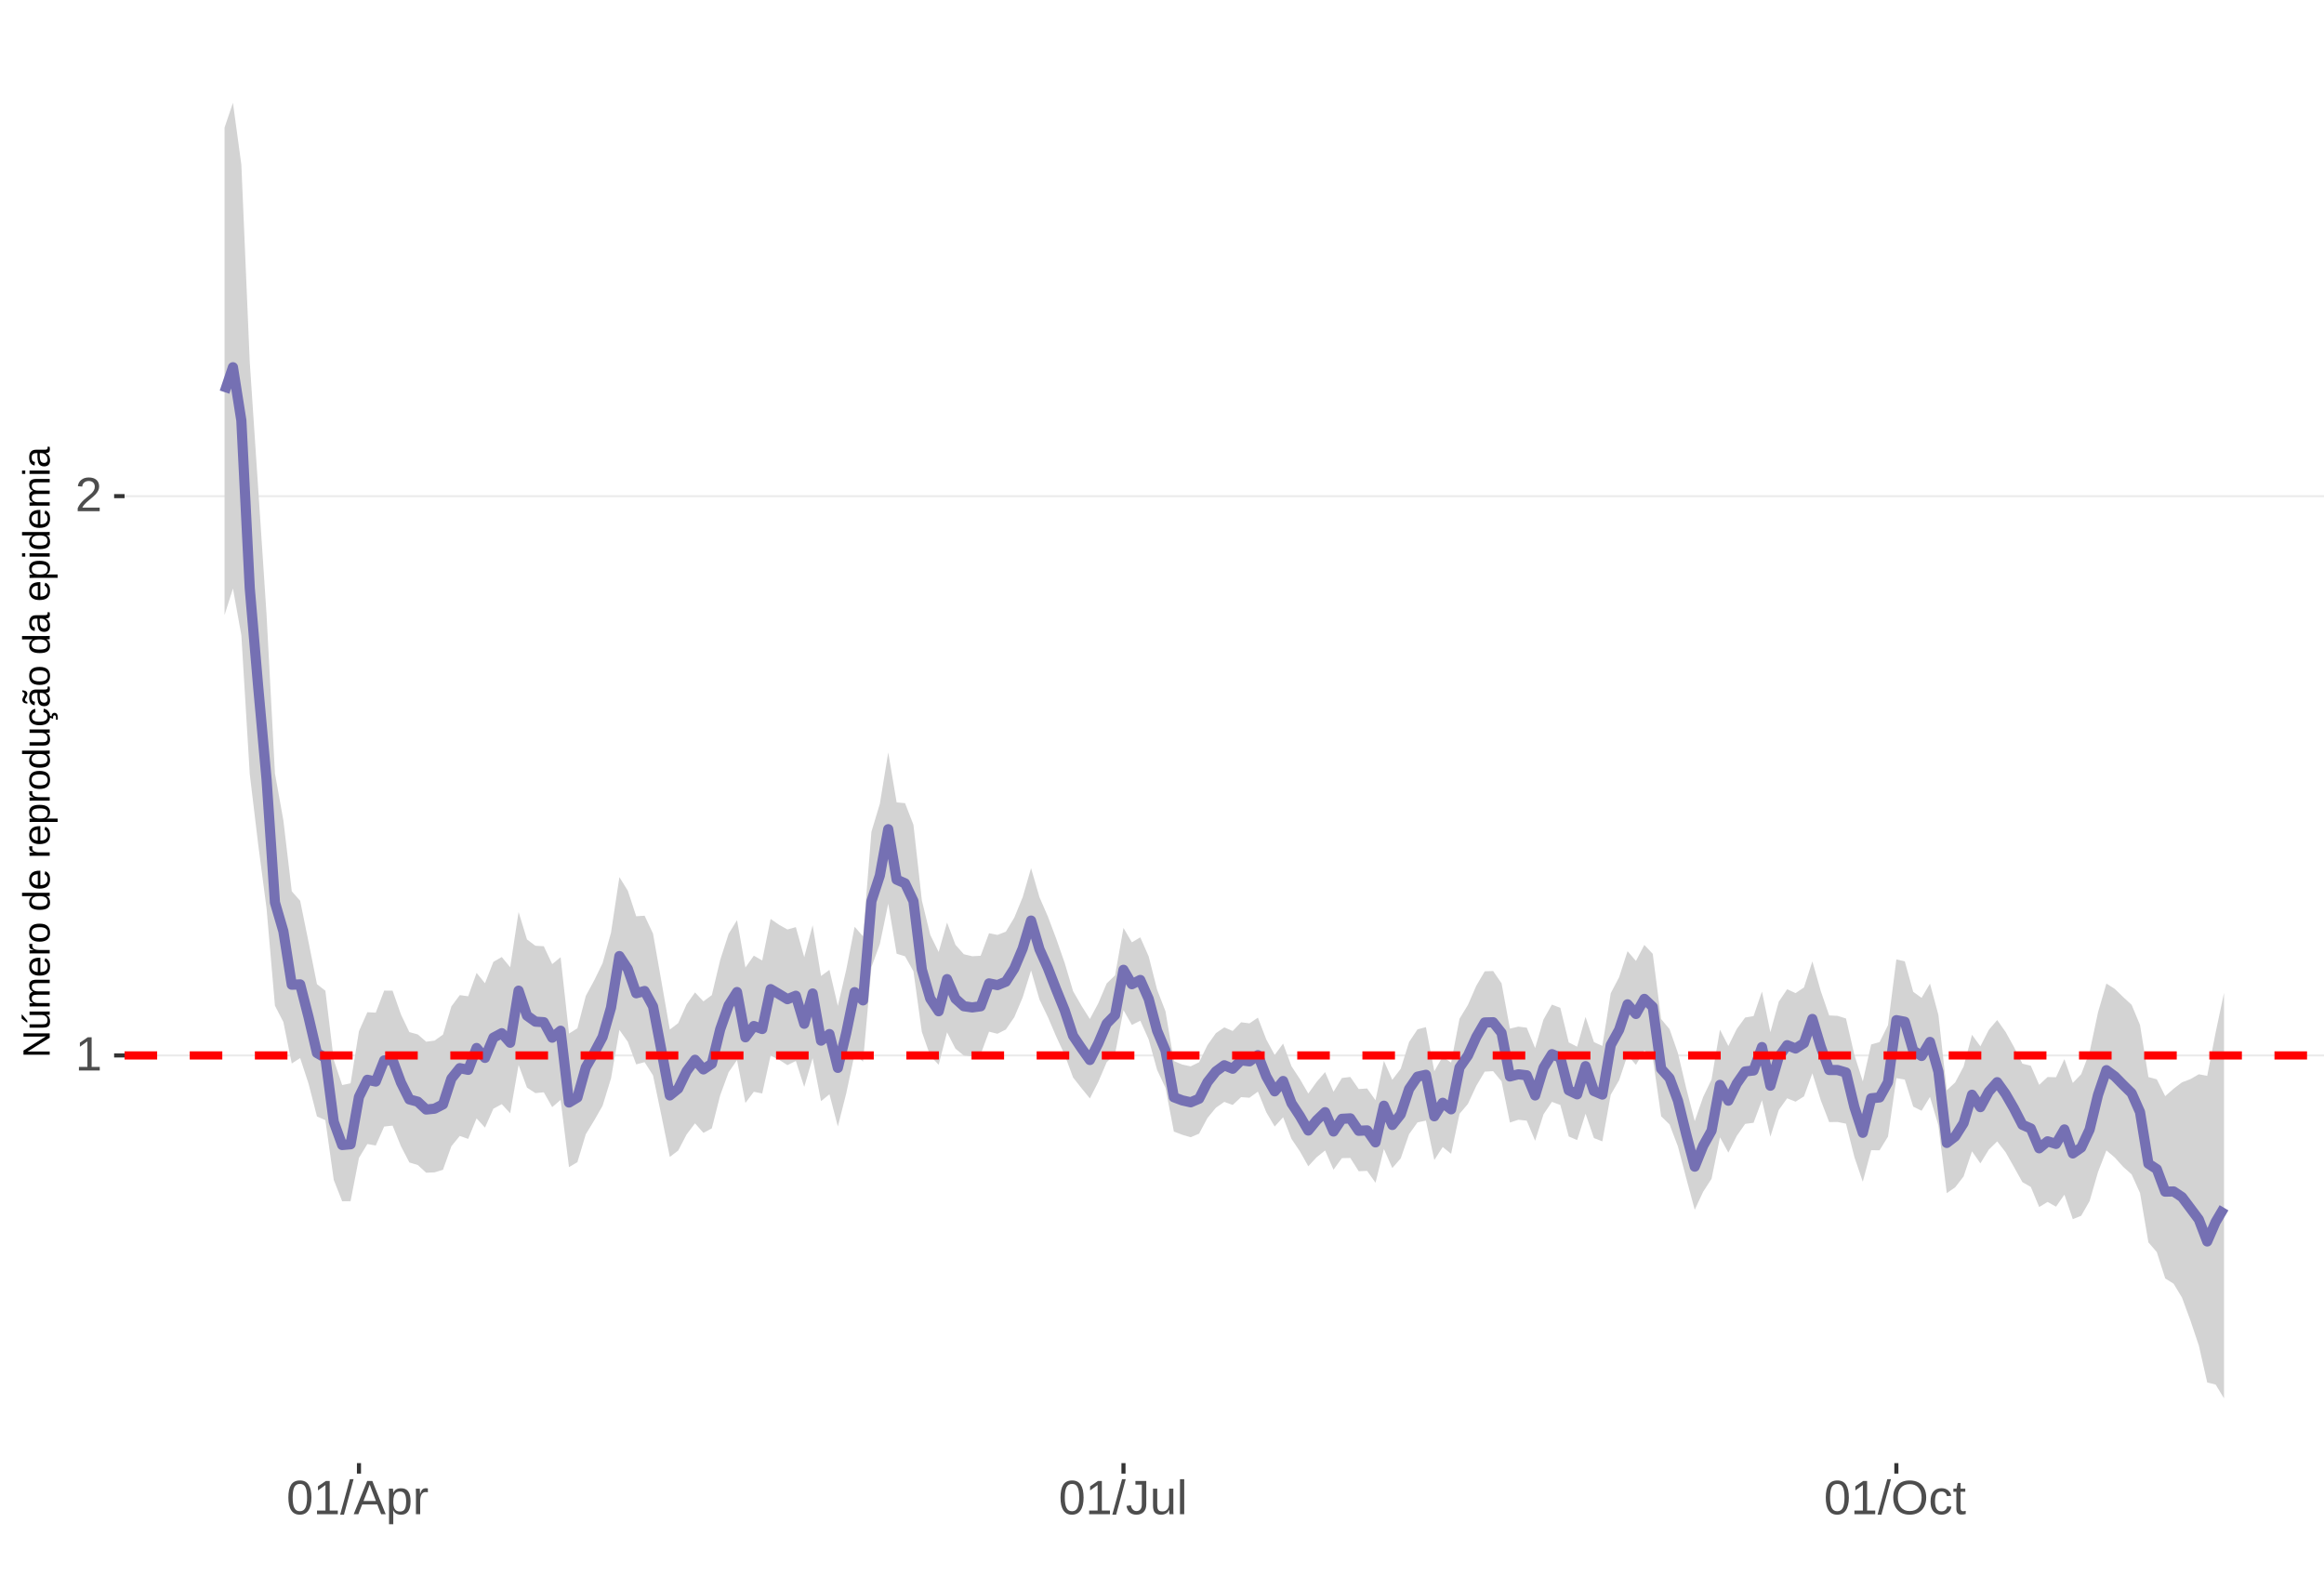 <?xml version="1.0" encoding="UTF-8"?>
<svg xmlns="http://www.w3.org/2000/svg" xmlns:xlink="http://www.w3.org/1999/xlink" width="609pt" height="413pt" viewBox="0 0 609 413" version="1.1">
<defs>
<g>
<symbol overflow="visible" id="glyph0-0">
<path style="stroke:none;" d="M 1.266 -8.703 L 8.219 -8.703 L 8.219 0 L 1.266 0 Z M 1.734 -8.234 L 1.734 -0.469 L 7.75 -0.469 L 7.75 -8.234 Z M 1.734 -8.234 "/>
</symbol>
<symbol overflow="visible" id="glyph0-1">
<path style="stroke:none;" d="M 0.969 0 L 0.969 -0.953 L 3.188 -0.953 L 3.188 -7.641 L 1.219 -6.234 L 1.219 -7.297 L 3.281 -8.703 L 4.297 -8.703 L 4.297 -0.953 L 6.422 -0.953 L 6.422 0 Z M 0.969 0 "/>
</symbol>
<symbol overflow="visible" id="glyph0-2">
<path style="stroke:none;" d="M 0.641 0 L 0.641 -0.781 C 0.848 -1.27 1.102 -1.695 1.406 -2.062 C 1.707 -2.426 2.023 -2.758 2.359 -3.062 C 2.691 -3.363 3.02 -3.641 3.344 -3.891 C 3.676 -4.148 3.973 -4.406 4.234 -4.656 C 4.504 -4.914 4.719 -5.188 4.875 -5.469 C 5.039 -5.75 5.125 -6.066 5.125 -6.422 C 5.125 -6.891 4.984 -7.254 4.703 -7.516 C 4.422 -7.785 4.031 -7.922 3.531 -7.922 C 3.062 -7.922 2.672 -7.789 2.359 -7.531 C 2.055 -7.281 1.879 -6.922 1.828 -6.453 L 0.688 -6.562 C 0.77 -7.25 1.066 -7.801 1.578 -8.219 C 2.086 -8.633 2.738 -8.844 3.531 -8.844 C 4.406 -8.844 5.078 -8.633 5.547 -8.219 C 6.023 -7.801 6.266 -7.211 6.266 -6.453 C 6.266 -6.109 6.188 -5.77 6.031 -5.438 C 5.875 -5.102 5.645 -4.77 5.344 -4.438 C 5.039 -4.102 4.457 -3.586 3.594 -2.891 C 3.125 -2.504 2.75 -2.156 2.469 -1.844 C 2.188 -1.531 1.984 -1.234 1.859 -0.953 L 6.406 -0.953 L 6.406 0 Z M 0.641 0 "/>
</symbol>
<symbol overflow="visible" id="glyph0-3">
<path style="stroke:none;" d="M 6.547 -4.359 C 6.547 -2.898 6.285 -1.785 5.766 -1.016 C 5.254 -0.254 4.5 0.125 3.5 0.125 C 2.5 0.125 1.75 -0.254 1.25 -1.016 C 0.75 -1.773 0.5 -2.891 0.5 -4.359 C 0.5 -5.848 0.738 -6.969 1.219 -7.719 C 1.707 -8.469 2.484 -8.844 3.547 -8.844 C 4.566 -8.844 5.32 -8.461 5.812 -7.703 C 6.301 -6.953 6.547 -5.836 6.547 -4.359 Z M 5.406 -4.359 C 5.406 -5.609 5.258 -6.516 4.969 -7.078 C 4.688 -7.648 4.211 -7.938 3.547 -7.938 C 2.859 -7.938 2.363 -7.656 2.062 -7.094 C 1.77 -6.539 1.625 -5.629 1.625 -4.359 C 1.625 -3.117 1.773 -2.211 2.078 -1.641 C 2.379 -1.066 2.859 -0.781 3.516 -0.781 C 4.172 -0.781 4.648 -1.07 4.953 -1.656 C 5.254 -2.25 5.406 -3.148 5.406 -4.359 Z M 5.406 -4.359 "/>
</symbol>
<symbol overflow="visible" id="glyph0-4">
<path style="stroke:none;" d="M 0 0.125 L 2.547 -9.172 L 3.516 -9.172 L 1 0.125 Z M 0 0.125 "/>
</symbol>
<symbol overflow="visible" id="glyph0-5">
<path style="stroke:none;" d="M 7.219 0 L 6.219 -2.547 L 2.25 -2.547 L 1.25 0 L 0.031 0 L 3.578 -8.703 L 4.922 -8.703 L 8.422 0 Z M 4.234 -7.812 L 4.172 -7.641 C 4.066 -7.297 3.914 -6.859 3.719 -6.328 L 2.609 -3.469 L 5.859 -3.469 L 4.75 -6.344 C 4.633 -6.625 4.52 -6.941 4.406 -7.297 Z M 4.234 -7.812 "/>
</symbol>
<symbol overflow="visible" id="glyph0-6">
<path style="stroke:none;" d="M 6.5 -3.375 C 6.5 -1.039 5.68 0.125 4.047 0.125 C 3.016 0.125 2.32 -0.258 1.969 -1.031 L 1.938 -1.031 C 1.957 -1 1.969 -0.648 1.969 0.016 L 1.969 2.625 L 0.859 2.625 L 0.859 -5.328 C 0.859 -6.016 0.844 -6.469 0.812 -6.688 L 1.891 -6.688 C 1.891 -6.664 1.895 -6.602 1.906 -6.5 C 1.914 -6.406 1.926 -6.254 1.938 -6.047 C 1.945 -5.836 1.953 -5.691 1.953 -5.609 L 1.984 -5.609 C 2.18 -6.023 2.441 -6.328 2.766 -6.516 C 3.086 -6.703 3.516 -6.797 4.047 -6.797 C 4.867 -6.797 5.484 -6.52 5.891 -5.969 C 6.297 -5.414 6.5 -4.551 6.5 -3.375 Z M 5.344 -3.344 C 5.344 -4.281 5.211 -4.945 4.953 -5.344 C 4.703 -5.738 4.305 -5.938 3.766 -5.938 C 3.328 -5.938 2.984 -5.844 2.734 -5.656 C 2.484 -5.477 2.289 -5.191 2.156 -4.797 C 2.031 -4.398 1.969 -3.891 1.969 -3.266 C 1.969 -2.391 2.109 -1.742 2.391 -1.328 C 2.672 -0.91 3.125 -0.703 3.75 -0.703 C 4.301 -0.703 4.703 -0.906 4.953 -1.312 C 5.211 -1.719 5.344 -2.395 5.344 -3.344 Z M 5.344 -3.344 "/>
</symbol>
<symbol overflow="visible" id="glyph0-7">
<path style="stroke:none;" d="M 0.875 0 L 0.875 -5.125 C 0.875 -5.594 0.863 -6.113 0.844 -6.688 L 1.891 -6.688 C 1.922 -5.926 1.938 -5.473 1.938 -5.328 L 1.969 -5.328 C 2.145 -5.898 2.348 -6.289 2.578 -6.5 C 2.805 -6.707 3.129 -6.812 3.547 -6.812 C 3.703 -6.812 3.852 -6.789 4 -6.75 L 4 -5.734 C 3.852 -5.773 3.656 -5.797 3.406 -5.797 C 2.945 -5.797 2.594 -5.594 2.344 -5.188 C 2.102 -4.789 1.984 -4.223 1.984 -3.484 L 1.984 0 Z M 0.875 0 "/>
</symbol>
<symbol overflow="visible" id="glyph0-8">
<path style="stroke:none;" d="M 2.828 0.125 C 1.348 0.125 0.473 -0.633 0.203 -2.156 L 1.359 -2.359 C 1.43 -1.879 1.598 -1.504 1.859 -1.234 C 2.117 -0.961 2.441 -0.828 2.828 -0.828 C 3.254 -0.828 3.594 -0.973 3.844 -1.266 C 4.094 -1.566 4.219 -2.004 4.219 -2.578 L 4.219 -7.75 L 2.547 -7.75 L 2.547 -8.703 L 5.391 -8.703 L 5.391 -2.594 C 5.391 -1.75 5.16 -1.082 4.703 -0.594 C 4.242 -0.113 3.617 0.125 2.828 0.125 Z M 2.828 0.125 "/>
</symbol>
<symbol overflow="visible" id="glyph0-9">
<path style="stroke:none;" d="M 1.938 -6.688 L 1.938 -2.453 C 1.938 -2.004 1.977 -1.66 2.062 -1.422 C 2.156 -1.18 2.297 -1.004 2.484 -0.891 C 2.672 -0.785 2.945 -0.734 3.312 -0.734 C 3.852 -0.734 4.273 -0.914 4.578 -1.281 C 4.891 -1.645 5.047 -2.156 5.047 -2.812 L 5.047 -6.688 L 6.156 -6.688 L 6.156 -1.422 C 6.156 -0.648 6.172 -0.176 6.203 0 L 5.141 0 C 5.141 -0.02 5.133 -0.07 5.125 -0.156 C 5.125 -0.25 5.117 -0.352 5.109 -0.469 C 5.109 -0.594 5.102 -0.816 5.094 -1.141 L 5.078 -1.141 C 4.828 -0.68 4.531 -0.352 4.188 -0.156 C 3.852 0.031 3.438 0.125 2.938 0.125 C 2.207 0.125 1.672 -0.055 1.328 -0.422 C 0.992 -0.785 0.828 -1.391 0.828 -2.234 L 0.828 -6.688 Z M 1.938 -6.688 "/>
</symbol>
<symbol overflow="visible" id="glyph0-10">
<path style="stroke:none;" d="M 0.859 0 L 0.859 -9.172 L 1.969 -9.172 L 1.969 0 Z M 0.859 0 "/>
</symbol>
<symbol overflow="visible" id="glyph0-11">
<path style="stroke:none;" d="M 9.234 -4.391 C 9.234 -3.484 9.055 -2.688 8.703 -2 C 8.359 -1.312 7.859 -0.785 7.203 -0.422 C 6.555 -0.055 5.789 0.125 4.906 0.125 C 4.02 0.125 3.25 -0.055 2.594 -0.422 C 1.945 -0.785 1.453 -1.305 1.109 -1.984 C 0.766 -2.672 0.594 -3.473 0.594 -4.391 C 0.594 -5.785 0.973 -6.875 1.734 -7.656 C 2.504 -8.445 3.566 -8.844 4.922 -8.844 C 5.805 -8.844 6.57 -8.664 7.219 -8.312 C 7.875 -7.957 8.375 -7.441 8.719 -6.766 C 9.062 -6.098 9.234 -5.305 9.234 -4.391 Z M 8.031 -4.391 C 8.031 -5.473 7.758 -6.32 7.219 -6.938 C 6.676 -7.562 5.91 -7.875 4.922 -7.875 C 3.93 -7.875 3.16 -7.566 2.609 -6.953 C 2.066 -6.348 1.797 -5.492 1.797 -4.391 C 1.797 -3.297 2.07 -2.426 2.625 -1.781 C 3.176 -1.145 3.938 -0.828 4.906 -0.828 C 5.914 -0.828 6.688 -1.133 7.219 -1.75 C 7.758 -2.375 8.031 -3.254 8.031 -4.391 Z M 8.031 -4.391 "/>
</symbol>
<symbol overflow="visible" id="glyph0-12">
<path style="stroke:none;" d="M 1.703 -3.375 C 1.703 -2.488 1.844 -1.828 2.125 -1.391 C 2.406 -0.961 2.828 -0.75 3.391 -0.75 C 3.785 -0.75 4.113 -0.852 4.375 -1.062 C 4.645 -1.281 4.812 -1.613 4.875 -2.062 L 6 -1.984 C 5.906 -1.348 5.629 -0.836 5.172 -0.453 C 4.711 -0.066 4.129 0.125 3.422 0.125 C 2.484 0.125 1.766 -0.172 1.266 -0.766 C 0.773 -1.359 0.531 -2.219 0.531 -3.344 C 0.531 -4.469 0.773 -5.328 1.266 -5.922 C 1.766 -6.516 2.477 -6.812 3.406 -6.812 C 4.094 -6.812 4.66 -6.633 5.109 -6.281 C 5.555 -5.926 5.836 -5.438 5.953 -4.812 L 4.812 -4.734 C 4.758 -5.098 4.613 -5.391 4.375 -5.609 C 4.133 -5.828 3.801 -5.938 3.375 -5.938 C 2.781 -5.938 2.352 -5.738 2.094 -5.344 C 1.832 -4.957 1.703 -4.301 1.703 -3.375 Z M 1.703 -3.375 "/>
</symbol>
<symbol overflow="visible" id="glyph0-13">
<path style="stroke:none;" d="M 3.422 -0.047 C 3.055 0.047 2.68 0.094 2.297 0.094 C 1.41 0.094 0.969 -0.41 0.969 -1.422 L 0.969 -5.875 L 0.188 -5.875 L 0.188 -6.688 L 1 -6.688 L 1.328 -8.188 L 2.078 -8.188 L 2.078 -6.688 L 3.312 -6.688 L 3.312 -5.875 L 2.078 -5.875 L 2.078 -1.656 C 2.078 -1.332 2.129 -1.102 2.234 -0.969 C 2.336 -0.844 2.52 -0.781 2.781 -0.781 C 2.926 -0.781 3.141 -0.812 3.422 -0.875 Z M 3.422 -0.047 "/>
</symbol>
<symbol overflow="visible" id="glyph1-0">
<path style="stroke:none;" d="M -6.875 -1 L -6.875 -6.5 L 0 -6.5 L 0 -1 Z M -6.516 -1.375 L -0.375 -1.375 L -0.375 -6.125 L -6.516 -6.125 Z M -6.516 -1.375 "/>
</symbol>
<symbol overflow="visible" id="glyph1-1">
<path style="stroke:none;" d="M 0 -5.281 L -5.859 -1.609 L -5.391 -1.625 L -4.578 -1.656 L 0 -1.656 L 0 -0.828 L -6.875 -0.828 L -6.875 -1.906 L -0.984 -5.625 C -1.617 -5.582 -2.082 -5.562 -2.375 -5.562 L -6.875 -5.562 L -6.875 -6.406 L 0 -6.406 Z M 0 -5.281 "/>
</symbol>
<symbol overflow="visible" id="glyph1-2">
<path style="stroke:none;" d="M -5.281 -1.562 L -1.938 -1.562 C -1.582 -1.562 -1.305 -1.594 -1.109 -1.656 C -0.922 -1.727 -0.785 -1.836 -0.703 -1.984 C -0.617 -2.141 -0.578 -2.363 -0.578 -2.656 C -0.578 -3.07 -0.723 -3.398 -1.016 -3.641 C -1.305 -3.891 -1.707 -4.016 -2.219 -4.016 L -5.281 -4.016 L -5.281 -4.906 L -1.125 -4.906 C -0.508 -4.906 -0.133 -4.91 0 -4.922 L 0 -4.094 C -0.02 -4.094 -0.062 -4.086 -0.125 -4.078 C -0.195 -4.078 -0.281 -4.07 -0.375 -4.062 C -0.469 -4.062 -0.645 -4.062 -0.906 -4.062 L -0.906 -4.047 C -0.539 -3.848 -0.281 -3.613 -0.125 -3.344 C 0.02 -3.082 0.094 -2.754 0.094 -2.359 C 0.094 -1.773 -0.047 -1.348 -0.328 -1.078 C -0.617 -0.816 -1.098 -0.688 -1.766 -0.688 L -5.281 -0.688 Z M -5.859 -2.031 L -5.969 -2.031 L -7.359 -3.078 L -7.359 -4.094 L -7.219 -4.094 L -5.859 -2.484 Z M -5.859 -2.031 "/>
</symbol>
<symbol overflow="visible" id="glyph1-3">
<path style="stroke:none;" d="M 0 -3.75 L -3.344 -3.75 C -3.852 -3.75 -4.207 -3.676 -4.406 -3.531 C -4.602 -3.395 -4.703 -3.145 -4.703 -2.781 C -4.703 -2.406 -4.555 -2.109 -4.266 -1.891 C -3.984 -1.672 -3.582 -1.562 -3.062 -1.562 L 0 -1.562 L 0 -0.688 L -4.156 -0.688 C -4.77 -0.688 -5.145 -0.68 -5.281 -0.672 L -5.281 -1.5 C -5.27 -1.5 -5.227 -1.5 -5.156 -1.5 C -5.082 -1.508 -5 -1.516 -4.906 -1.516 C -4.812 -1.523 -4.633 -1.531 -4.375 -1.531 L -4.375 -1.547 C -4.75 -1.734 -5.008 -1.945 -5.156 -2.188 C -5.301 -2.438 -5.375 -2.738 -5.375 -3.094 C -5.375 -3.488 -5.297 -3.801 -5.141 -4.031 C -4.984 -4.27 -4.727 -4.438 -4.375 -4.531 L -4.375 -4.547 C -4.727 -4.723 -4.984 -4.941 -5.141 -5.203 C -5.297 -5.461 -5.375 -5.773 -5.375 -6.141 C -5.375 -6.672 -5.227 -7.055 -4.938 -7.297 C -4.656 -7.547 -4.18 -7.672 -3.516 -7.672 L 0 -7.672 L 0 -6.797 L -3.344 -6.797 C -3.852 -6.797 -4.207 -6.723 -4.406 -6.578 C -4.602 -6.441 -4.703 -6.191 -4.703 -5.828 C -4.703 -5.453 -4.555 -5.156 -4.266 -4.938 C -3.984 -4.727 -3.582 -4.625 -3.062 -4.625 L 0 -4.625 Z M 0 -3.75 "/>
</symbol>
<symbol overflow="visible" id="glyph1-4">
<path style="stroke:none;" d="M -2.453 -1.344 C -1.848 -1.344 -1.379 -1.469 -1.047 -1.719 C -0.723 -1.969 -0.562 -2.336 -0.562 -2.828 C -0.562 -3.203 -0.633 -3.504 -0.781 -3.734 C -0.938 -3.961 -1.133 -4.117 -1.375 -4.203 L -1.156 -4.969 C -0.32 -4.656 0.094 -3.941 0.094 -2.828 C 0.094 -2.047 -0.133 -1.445 -0.594 -1.031 C -1.062 -0.625 -1.754 -0.422 -2.672 -0.422 C -3.547 -0.422 -4.211 -0.625 -4.672 -1.031 C -5.141 -1.445 -5.375 -2.031 -5.375 -2.781 C -5.375 -4.344 -4.441 -5.125 -2.578 -5.125 L -2.453 -5.125 Z M -3.125 -4.203 C -3.688 -4.16 -4.094 -4.02 -4.344 -3.781 C -4.602 -3.551 -4.734 -3.219 -4.734 -2.781 C -4.734 -2.352 -4.586 -2.016 -4.297 -1.766 C -4.016 -1.516 -3.625 -1.379 -3.125 -1.359 Z M -3.125 -4.203 "/>
</symbol>
<symbol overflow="visible" id="glyph1-5">
<path style="stroke:none;" d="M 0 -0.688 L -4.047 -0.688 C -4.422 -0.688 -4.832 -0.68 -5.281 -0.672 L -5.281 -1.5 C -4.688 -1.52 -4.328 -1.531 -4.203 -1.531 L -4.203 -1.547 C -4.66 -1.691 -4.969 -1.852 -5.125 -2.031 C -5.289 -2.219 -5.375 -2.477 -5.375 -2.812 C -5.375 -2.926 -5.359 -3.047 -5.328 -3.172 L -4.531 -3.172 C -4.562 -3.047 -4.578 -2.891 -4.578 -2.703 C -4.578 -2.336 -4.422 -2.055 -4.109 -1.859 C -3.797 -1.672 -3.344 -1.578 -2.75 -1.578 L 0 -1.578 Z M 0 -0.688 "/>
</symbol>
<symbol overflow="visible" id="glyph1-6">
<path style="stroke:none;" d="M -2.641 -5.141 C -1.723 -5.141 -1.035 -4.938 -0.578 -4.531 C -0.129 -4.125 0.094 -3.535 0.094 -2.766 C 0.094 -1.992 -0.141 -1.41 -0.609 -1.016 C -1.078 -0.617 -1.754 -0.422 -2.641 -0.422 C -4.461 -0.422 -5.375 -1.207 -5.375 -2.781 C -5.375 -3.594 -5.148 -4.188 -4.703 -4.562 C -4.266 -4.945 -3.578 -5.141 -2.641 -5.141 Z M -2.641 -4.219 C -3.367 -4.219 -3.898 -4.109 -4.234 -3.891 C -4.566 -3.672 -4.734 -3.305 -4.734 -2.797 C -4.734 -2.285 -4.562 -1.914 -4.219 -1.688 C -3.883 -1.457 -3.359 -1.344 -2.641 -1.344 C -1.953 -1.344 -1.43 -1.453 -1.078 -1.672 C -0.723 -1.898 -0.547 -2.258 -0.547 -2.75 C -0.547 -3.281 -0.711 -3.656 -1.047 -3.875 C -1.391 -4.102 -1.922 -4.219 -2.641 -4.219 Z M -2.641 -4.219 "/>
</symbol>
<symbol overflow="visible" id="glyph1-7">
<path style="stroke:none;" d=""/>
</symbol>
<symbol overflow="visible" id="glyph1-8">
<path style="stroke:none;" d="M -0.844 -4.016 C -0.508 -3.848 -0.27 -3.629 -0.125 -3.359 C 0.02 -3.086 0.094 -2.754 0.094 -2.359 C 0.094 -1.691 -0.129 -1.203 -0.578 -0.891 C -1.023 -0.578 -1.707 -0.422 -2.625 -0.422 C -4.457 -0.422 -5.375 -1.066 -5.375 -2.359 C -5.375 -2.766 -5.301 -3.098 -5.156 -3.359 C -5.008 -3.629 -4.781 -3.848 -4.469 -4.016 L -7.25 -4.016 L -7.25 -4.891 L -1.094 -4.891 C -0.539 -4.891 -0.176 -4.898 0 -4.922 L 0 -4.078 C -0.051 -4.066 -0.172 -4.055 -0.359 -4.047 C -0.547 -4.035 -0.707 -4.031 -0.844 -4.031 Z M -2.641 -1.344 C -1.898 -1.344 -1.367 -1.438 -1.047 -1.625 C -0.734 -1.82 -0.578 -2.145 -0.578 -2.594 C -0.578 -3.082 -0.75 -3.441 -1.094 -3.672 C -1.438 -3.898 -1.973 -4.016 -2.703 -4.016 C -3.398 -4.016 -3.91 -3.898 -4.234 -3.672 C -4.566 -3.441 -4.734 -3.082 -4.734 -2.594 C -4.734 -2.156 -4.566 -1.836 -4.234 -1.641 C -3.91 -1.441 -3.379 -1.344 -2.641 -1.344 Z M -2.641 -1.344 "/>
</symbol>
<symbol overflow="visible" id="glyph1-9">
<path style="stroke:none;" d="M -2.672 -5.141 C -0.828 -5.141 0.094 -4.492 0.094 -3.203 C 0.094 -2.391 -0.211 -1.844 -0.828 -1.562 L -0.828 -1.531 C -0.797 -1.539 -0.516 -1.547 0.016 -1.547 L 2.078 -1.547 L 2.078 -0.672 L -4.203 -0.672 C -4.742 -0.672 -5.102 -0.66 -5.281 -0.641 L -5.281 -1.5 C -5.27 -1.5 -5.223 -1.5 -5.141 -1.5 C -5.066 -1.508 -4.945 -1.52 -4.781 -1.531 C -4.613 -1.539 -4.5 -1.547 -4.438 -1.547 L -4.438 -1.562 C -4.758 -1.719 -4.992 -1.922 -5.141 -2.172 C -5.297 -2.43 -5.375 -2.773 -5.375 -3.203 C -5.375 -3.848 -5.156 -4.332 -4.719 -4.656 C -4.281 -4.977 -3.598 -5.141 -2.672 -5.141 Z M -2.641 -4.219 C -3.379 -4.219 -3.906 -4.117 -4.219 -3.922 C -4.539 -3.723 -4.703 -3.406 -4.703 -2.969 C -4.703 -2.625 -4.629 -2.352 -4.484 -2.156 C -4.336 -1.957 -4.109 -1.805 -3.797 -1.703 C -3.484 -1.598 -3.078 -1.547 -2.578 -1.547 C -1.879 -1.547 -1.363 -1.656 -1.031 -1.875 C -0.707 -2.102 -0.547 -2.469 -0.547 -2.969 C -0.547 -3.406 -0.707 -3.723 -1.031 -3.922 C -1.352 -4.117 -1.891 -4.219 -2.641 -4.219 Z M -2.641 -4.219 "/>
</symbol>
<symbol overflow="visible" id="glyph1-10">
<path style="stroke:none;" d="M -5.281 -1.531 L -1.938 -1.531 C -1.582 -1.531 -1.305 -1.562 -1.109 -1.625 C -0.922 -1.695 -0.785 -1.805 -0.703 -1.953 C -0.617 -2.109 -0.578 -2.332 -0.578 -2.625 C -0.578 -3.039 -0.723 -3.367 -1.016 -3.609 C -1.305 -3.859 -1.707 -3.984 -2.219 -3.984 L -5.281 -3.984 L -5.281 -4.875 L -1.125 -4.875 C -0.508 -4.875 -0.133 -4.879 0 -4.891 L 0 -4.062 C -0.02 -4.062 -0.062 -4.055 -0.125 -4.047 C -0.195 -4.047 -0.281 -4.039 -0.375 -4.031 C -0.469 -4.031 -0.645 -4.031 -0.906 -4.031 L -0.906 -4.016 C -0.539 -3.816 -0.281 -3.582 -0.125 -3.312 C 0.02 -3.051 0.094 -2.723 0.094 -2.328 C 0.094 -1.742 -0.047 -1.316 -0.328 -1.047 C -0.617 -0.785 -1.098 -0.656 -1.766 -0.656 L -5.281 -0.656 Z M -5.281 -1.531 "/>
</symbol>
<symbol overflow="visible" id="glyph1-11">
<path style="stroke:none;" d="M -2.672 -1.344 C -1.961 -1.344 -1.438 -1.453 -1.094 -1.672 C -0.758 -1.891 -0.594 -2.223 -0.594 -2.672 C -0.594 -2.984 -0.676 -3.242 -0.844 -3.453 C -1.02 -3.672 -1.281 -3.801 -1.625 -3.844 L -1.578 -4.734 C -1.066 -4.672 -0.66 -4.457 -0.359 -4.094 C -0.055 -3.727 0.094 -3.266 0.094 -2.703 C 0.094 -1.961 -0.133 -1.395 -0.594 -1 C -1.062 -0.613 -1.742 -0.422 -2.641 -0.422 C -3.535 -0.422 -4.211 -0.613 -4.672 -1 C -5.141 -1.395 -5.375 -1.957 -5.375 -2.688 C -5.375 -3.227 -5.234 -3.676 -4.953 -4.031 C -4.68 -4.395 -4.297 -4.617 -3.797 -4.703 L -3.734 -3.797 C -4.023 -3.754 -4.254 -3.641 -4.422 -3.453 C -4.598 -3.266 -4.688 -3.004 -4.688 -2.672 C -4.688 -2.203 -4.531 -1.863 -4.219 -1.656 C -3.914 -1.445 -3.398 -1.344 -2.672 -1.344 Z M 1.234 -3.672 C 1.828 -3.672 2.125 -3.223 2.125 -2.328 C 2.125 -2.148 2.113 -2.004 2.094 -1.891 L 1.625 -1.891 C 1.645 -2.055 1.656 -2.195 1.656 -2.312 C 1.656 -2.789 1.52 -3.031 1.25 -3.031 C 1 -3.031 0.875 -2.812 0.875 -2.375 C 0.875 -2.238 0.879 -2.148 0.891 -2.109 L 0 -2.422 L 0 -2.938 L 0.484 -2.75 C 0.492 -3.062 0.566 -3.289 0.703 -3.438 C 0.836 -3.594 1.016 -3.672 1.234 -3.672 Z M 1.234 -3.672 "/>
</symbol>
<symbol overflow="visible" id="glyph1-12">
<path style="stroke:none;" d="M 0.094 -2.016 C 0.094 -1.484 -0.047 -1.082 -0.328 -0.812 C -0.609 -0.551 -0.988 -0.422 -1.469 -0.422 C -2.02 -0.422 -2.441 -0.598 -2.734 -0.953 C -3.023 -1.316 -3.18 -1.898 -3.203 -2.703 L -3.219 -3.891 L -3.516 -3.891 C -3.941 -3.891 -4.25 -3.797 -4.438 -3.609 C -4.625 -3.43 -4.719 -3.148 -4.719 -2.766 C -4.719 -2.367 -4.648 -2.078 -4.516 -1.891 C -4.379 -1.711 -4.164 -1.609 -3.875 -1.578 L -3.953 -0.656 C -4.898 -0.812 -5.375 -1.52 -5.375 -2.781 C -5.375 -3.445 -5.223 -3.945 -4.922 -4.281 C -4.617 -4.613 -4.18 -4.781 -3.609 -4.781 L -1.328 -4.781 C -1.066 -4.781 -0.867 -4.812 -0.734 -4.875 C -0.609 -4.945 -0.547 -5.082 -0.547 -5.281 C -0.547 -5.363 -0.555 -5.457 -0.578 -5.562 L -0.031 -5.562 C 0.02 -5.344 0.047 -5.117 0.047 -4.891 C 0.047 -4.555 -0.035 -4.316 -0.203 -4.172 C -0.379 -4.023 -0.648 -3.941 -1.016 -3.922 L -1.016 -3.891 C -0.609 -3.672 -0.32 -3.41 -0.156 -3.109 C 0.008 -2.805 0.094 -2.441 0.094 -2.016 Z M -0.562 -2.219 C -0.562 -2.539 -0.633 -2.828 -0.781 -3.078 C -0.926 -3.328 -1.125 -3.523 -1.375 -3.672 C -1.633 -3.816 -1.898 -3.891 -2.172 -3.891 L -2.609 -3.891 L -2.594 -2.938 C -2.582 -2.52 -2.535 -2.203 -2.453 -1.984 C -2.379 -1.773 -2.258 -1.613 -2.094 -1.5 C -1.938 -1.383 -1.723 -1.328 -1.453 -1.328 C -1.172 -1.328 -0.953 -1.406 -0.797 -1.562 C -0.641 -1.719 -0.562 -1.938 -0.562 -2.219 Z M -5.859 -3.609 C -5.859 -3.473 -5.891 -3.332 -5.953 -3.188 C -6.016 -3.051 -6.082 -2.922 -6.156 -2.797 C -6.227 -2.672 -6.297 -2.551 -6.359 -2.438 C -6.422 -2.32 -6.453 -2.211 -6.453 -2.109 C -6.453 -1.93 -6.398 -1.797 -6.297 -1.703 C -6.191 -1.617 -6.047 -1.562 -5.859 -1.531 L -5.859 -1.094 C -6.191 -1.125 -6.441 -1.176 -6.609 -1.25 C -6.785 -1.332 -6.922 -1.441 -7.016 -1.578 C -7.117 -1.711 -7.172 -1.879 -7.172 -2.078 C -7.172 -2.223 -7.141 -2.363 -7.078 -2.5 C -7.023 -2.633 -6.957 -2.766 -6.875 -2.891 C -6.801 -3.023 -6.734 -3.145 -6.672 -3.25 C -6.617 -3.363 -6.594 -3.473 -6.594 -3.578 C -6.594 -3.898 -6.785 -4.086 -7.172 -4.141 L -7.172 -4.594 C -6.691 -4.539 -6.352 -4.43 -6.156 -4.266 C -5.957 -4.098 -5.859 -3.879 -5.859 -3.609 Z M -5.859 -3.609 "/>
</symbol>
<symbol overflow="visible" id="glyph1-13">
<path style="stroke:none;" d="M 0.094 -2.016 C 0.094 -1.484 -0.047 -1.082 -0.328 -0.812 C -0.609 -0.551 -0.988 -0.422 -1.469 -0.422 C -2.02 -0.422 -2.441 -0.598 -2.734 -0.953 C -3.023 -1.316 -3.18 -1.898 -3.203 -2.703 L -3.219 -3.891 L -3.516 -3.891 C -3.941 -3.891 -4.25 -3.797 -4.438 -3.609 C -4.625 -3.43 -4.719 -3.148 -4.719 -2.766 C -4.719 -2.367 -4.648 -2.078 -4.516 -1.891 C -4.379 -1.711 -4.164 -1.609 -3.875 -1.578 L -3.953 -0.656 C -4.898 -0.812 -5.375 -1.52 -5.375 -2.781 C -5.375 -3.445 -5.223 -3.945 -4.922 -4.281 C -4.617 -4.613 -4.18 -4.781 -3.609 -4.781 L -1.328 -4.781 C -1.066 -4.781 -0.867 -4.812 -0.734 -4.875 C -0.609 -4.945 -0.547 -5.082 -0.547 -5.281 C -0.547 -5.363 -0.555 -5.457 -0.578 -5.562 L -0.031 -5.562 C 0.02 -5.344 0.047 -5.117 0.047 -4.891 C 0.047 -4.555 -0.035 -4.316 -0.203 -4.172 C -0.379 -4.023 -0.648 -3.941 -1.016 -3.922 L -1.016 -3.891 C -0.609 -3.672 -0.32 -3.41 -0.156 -3.109 C 0.008 -2.805 0.094 -2.441 0.094 -2.016 Z M -0.562 -2.219 C -0.562 -2.539 -0.633 -2.828 -0.781 -3.078 C -0.926 -3.328 -1.125 -3.523 -1.375 -3.672 C -1.633 -3.816 -1.898 -3.891 -2.172 -3.891 L -2.609 -3.891 L -2.594 -2.938 C -2.582 -2.52 -2.535 -2.203 -2.453 -1.984 C -2.379 -1.773 -2.258 -1.613 -2.094 -1.5 C -1.938 -1.383 -1.723 -1.328 -1.453 -1.328 C -1.172 -1.328 -0.953 -1.406 -0.797 -1.562 C -0.641 -1.719 -0.562 -1.938 -0.562 -2.219 Z M -0.562 -2.219 "/>
</symbol>
<symbol overflow="visible" id="glyph1-14">
<path style="stroke:none;" d="M -6.406 -0.672 L -7.25 -0.672 L -7.25 -1.547 L -6.406 -1.547 Z M 0 -0.672 L -5.281 -0.672 L -5.281 -1.547 L 0 -1.547 Z M 0 -0.672 "/>
</symbol>
</g>
<clipPath id="clip1">
  <path d="M 32.645 9.961 L 609 9.961 L 609 383.328 L 32.645 383.328 Z M 32.645 9.961 "/>
</clipPath>
<clipPath id="clip2">
  <path d="M 32.645 276 L 609 276 L 609 277 L 32.645 277 Z M 32.645 276 "/>
</clipPath>
<clipPath id="clip3">
  <path d="M 32.645 129 L 609 129 L 609 131 L 32.645 131 Z M 32.645 129 "/>
</clipPath>
<clipPath id="clip4">
  <path d="M 32.645 275 L 609 275 L 609 278 L 32.645 278 Z M 32.645 275 "/>
</clipPath>
</defs>
<g id="surface167">
<rect x="0" y="0" width="609" height="413" style="fill:rgb(100%,100%,100%);fill-opacity:1;stroke:none;"/>
<rect x="0" y="0" width="609" height="413" style="fill:rgb(100%,100%,100%);fill-opacity:1;stroke:none;"/>
<path style="fill:none;stroke-width:1.067;stroke-linecap:round;stroke-linejoin:round;stroke:rgb(100%,100%,100%);stroke-opacity:1;stroke-miterlimit:10;" d="M 0 413 L 609 413 L 609 0 L 0 0 Z M 0 413 "/>
<g clip-path="url(#clip1)" clip-rule="nonzero">
<path style=" stroke:none;fill-rule:nonzero;fill:rgb(100%,100%,100%);fill-opacity:1;" d="M 32.645 383.328 L 609 383.328 L 609 9.961 L 32.645 9.961 Z M 32.645 383.328 "/>
</g>
<g clip-path="url(#clip2)" clip-rule="nonzero">
<path style="fill:none;stroke-width:0.533;stroke-linecap:butt;stroke-linejoin:round;stroke:rgb(92.157%,92.157%,92.157%);stroke-opacity:1;stroke-miterlimit:10;" d="M 32.645 276.52 L 609 276.52 "/>
</g>
<g clip-path="url(#clip3)" clip-rule="nonzero">
<path style="fill:none;stroke-width:0.533;stroke-linecap:butt;stroke-linejoin:round;stroke:rgb(92.157%,92.157%,92.157%);stroke-opacity:1;stroke-miterlimit:10;" d="M 32.645 129.988 L 609 129.988 "/>
</g>
<path style=" stroke:none;fill-rule:nonzero;fill:rgb(82.745%,82.745%,82.745%);fill-opacity:1;" d="M 58.844 33.422 L 61.043 26.934 L 63.246 43.133 L 65.449 94.871 L 67.648 127.82 L 69.852 161.086 L 72.051 202.645 L 74.254 214.918 L 76.457 233.512 L 78.656 236 L 80.859 246.828 L 83.059 257.84 L 85.262 259.57 L 87.461 277.691 L 89.664 284.285 L 91.867 283.816 L 94.066 270.156 L 96.27 265.188 L 98.469 265.309 L 100.672 259.539 L 102.875 259.543 L 105.074 265.801 L 107.277 270.406 L 109.477 271.012 L 111.68 272.922 L 113.879 272.633 L 116.082 271.055 L 118.285 263.672 L 120.484 260.711 L 122.688 261.016 L 124.887 254.898 L 127.09 257.605 L 129.293 252 L 131.492 250.73 L 133.695 253.414 L 135.895 238.949 L 138.098 246.137 L 140.301 247.785 L 142.5 247.914 L 144.703 252.59 L 146.902 250.797 L 149.105 270.793 L 151.305 269.402 L 153.508 260.926 L 155.711 256.855 L 157.91 252.34 L 160.113 244.34 L 162.312 229.805 L 164.516 233.355 L 166.719 240.062 L 168.918 239.906 L 171.121 244.605 L 173.32 257.117 L 175.523 269.742 L 177.723 268.043 L 179.926 263.117 L 182.129 260.008 L 184.328 262.352 L 186.531 260.719 L 188.73 251.484 L 190.934 244.652 L 193.137 241.074 L 195.336 253.488 L 197.539 250.379 L 199.738 251.637 L 201.941 240.758 L 204.145 242.281 L 206.344 243.52 L 208.547 242.898 L 210.746 250.781 L 212.949 242.414 L 215.148 255.703 L 217.352 254.105 L 219.555 263.539 L 221.754 254.059 L 223.957 242.809 L 226.156 245.316 L 228.359 217.906 L 230.562 210.586 L 232.762 197.137 L 234.965 210.219 L 237.164 210.422 L 239.367 216.098 L 241.566 235.871 L 243.77 244.93 L 245.973 249.418 L 248.172 241.699 L 250.375 247.527 L 252.574 250.004 L 254.777 250.531 L 256.98 250.406 L 259.18 244.496 L 261.383 244.941 L 263.582 244.086 L 265.785 240.426 L 267.988 235.07 L 270.188 227.457 L 272.391 235.062 L 274.59 240.105 L 276.793 245.961 L 278.992 252.258 L 281.195 259.66 L 283.398 263.488 L 285.598 266.973 L 287.801 262.848 L 290 257.652 L 292.203 255.535 L 294.406 243.113 L 296.605 246.879 L 298.809 245.582 L 301.008 250.555 L 303.211 259.25 L 305.41 264.945 L 307.613 277.977 L 309.816 278.91 L 312.016 279.375 L 314.219 278.297 L 316.418 273.801 L 318.621 270.68 L 320.824 269.168 L 323.023 270.117 L 325.227 267.832 L 327.426 268.109 L 329.629 266.621 L 331.832 272.34 L 334.031 276.387 L 336.234 273.414 L 338.434 279.352 L 340.637 282.699 L 342.836 286.5 L 345.039 283.434 L 347.242 280.887 L 349.441 286.035 L 351.645 282.426 L 353.844 282.156 L 356.047 285.328 L 358.25 285.168 L 360.449 288.254 L 362.652 277.941 L 364.852 282.898 L 367.055 280.02 L 369.254 272.988 L 371.457 269.684 L 373.66 269.105 L 375.859 280.652 L 378.062 276.824 L 380.262 278.41 L 382.465 266.906 L 384.668 263.277 L 386.867 258.238 L 389.07 254.484 L 391.27 254.406 L 393.473 257.609 L 395.676 269.496 L 397.875 268.969 L 400.078 269.242 L 402.277 274.582 L 404.48 267.078 L 406.68 263.191 L 408.883 264.059 L 411.086 273.105 L 413.285 274.223 L 415.488 266.426 L 417.688 273.02 L 419.891 274.016 L 422.094 260.219 L 424.293 256 L 426.496 249.199 L 428.695 251.762 L 430.898 247.562 L 433.098 249.906 L 435.301 266.988 L 437.504 269.617 L 439.703 275.918 L 441.906 285.254 L 444.105 293.719 L 446.309 287.395 L 448.512 282.793 L 450.711 269.766 L 452.914 274.043 L 455.113 269.586 L 457.316 266.582 L 459.516 266.211 L 461.719 259.777 L 463.922 270.426 L 466.121 262.449 L 468.324 259.176 L 470.523 260.191 L 472.727 258.707 L 474.93 251.875 L 477.129 259.652 L 479.332 266.039 L 481.531 266.145 L 483.734 266.836 L 485.938 276.359 L 488.137 283.32 L 490.34 273.641 L 492.539 273.023 L 494.742 268.594 L 496.941 251.355 L 499.145 251.863 L 501.348 259.84 L 503.547 261.43 L 505.75 257.703 L 507.949 265.879 L 510.152 285.637 L 512.355 283.59 L 514.555 279.434 L 516.758 271.113 L 518.957 274.125 L 521.16 269.832 L 523.359 267.242 L 525.562 270.359 L 527.766 274.32 L 529.965 278.672 L 532.168 279.219 L 534.367 284.223 L 536.57 282.172 L 538.773 282.234 L 540.973 277.496 L 543.176 283.719 L 545.375 281.434 L 547.578 275.641 L 549.781 265.215 L 551.98 257.684 L 554.184 259.09 L 556.383 261.223 L 558.586 263.25 L 560.785 268.531 L 562.988 282.18 L 565.191 282.773 L 567.391 287.184 L 569.594 285.238 L 571.793 283.562 L 573.996 282.723 L 576.199 281.453 L 578.398 281.863 L 580.602 270.516 L 582.801 260.109 L 582.801 366.359 L 580.602 362.746 L 578.398 362.203 L 576.199 352.504 L 573.996 345.961 L 571.793 339.98 L 569.594 336.324 L 567.391 334.945 L 565.191 328.039 L 562.988 325.496 L 560.785 312.547 L 558.586 307.68 L 556.383 305.711 L 554.184 303.277 L 551.98 301.395 L 549.781 307.059 L 547.578 314.668 L 545.375 318.527 L 543.176 319.406 L 540.973 313.004 L 538.773 316.141 L 536.57 314.906 L 534.367 316.234 L 532.168 310.973 L 529.965 309.707 L 527.766 305.766 L 525.562 301.867 L 523.359 299.039 L 521.16 301.207 L 518.957 304.793 L 516.758 301.633 L 514.555 308.23 L 512.355 311.066 L 510.152 312.602 L 507.949 294.84 L 505.75 287.391 L 503.547 291.012 L 501.348 289.918 L 499.145 282.844 L 496.941 282.465 L 494.742 297.781 L 492.539 301.367 L 490.34 301.348 L 488.137 309.613 L 485.938 303.137 L 483.734 294.395 L 481.531 293.953 L 479.332 293.984 L 477.129 288.262 L 474.93 281.195 L 472.727 287.254 L 470.523 288.629 L 468.324 287.742 L 466.121 290.812 L 463.922 297.812 L 461.719 288.25 L 459.516 294.164 L 457.316 294.457 L 455.113 297.609 L 452.914 301.98 L 450.711 297.969 L 448.512 308.828 L 446.309 312.234 L 444.105 316.957 L 441.906 308.801 L 439.703 300.387 L 437.504 294.594 L 435.301 292.457 L 433.098 277.086 L 430.898 275.16 L 428.695 278.988 L 426.496 276.43 L 424.293 283 L 422.094 286.805 L 419.891 299.031 L 417.688 298.172 L 415.488 291.781 L 413.285 298.699 L 411.086 297.742 L 408.883 289.496 L 406.68 288.684 L 404.48 291.945 L 402.277 298.871 L 400.078 293.605 L 397.875 293.371 L 395.676 294.094 L 393.473 283.316 L 391.27 280.633 L 389.07 280.766 L 386.867 284.48 L 384.668 289.219 L 382.465 291.824 L 380.262 302.289 L 378.062 300.516 L 375.859 303.922 L 373.66 293.59 L 371.457 294.062 L 369.254 297.133 L 367.055 303.496 L 364.852 306.027 L 362.652 301.016 L 360.449 309.879 L 358.25 306.758 L 356.047 306.855 L 353.844 303.383 L 351.645 303.426 L 349.441 306.457 L 347.242 301.418 L 345.039 303.176 L 342.836 305.555 L 340.637 301.656 L 338.434 298.383 L 336.234 292.715 L 334.031 295.148 L 331.832 291.414 L 329.629 285.996 L 327.426 287.602 L 325.227 287.445 L 323.023 289.496 L 320.824 288.684 L 318.621 290.227 L 316.418 292.898 L 314.219 297.012 L 312.016 297.949 L 309.816 297.301 L 307.613 296.469 L 305.41 285.008 L 303.211 280.285 L 301.008 272.332 L 298.809 267.422 L 296.605 268.523 L 294.406 264.648 L 292.203 276.098 L 290 278.309 L 287.801 283.469 L 285.598 287.781 L 283.398 285.086 L 281.195 282.297 L 278.992 276.344 L 276.793 271.602 L 274.59 266.457 L 272.391 261.875 L 270.188 254.246 L 267.988 261.324 L 265.785 266.523 L 263.582 269.719 L 261.383 270.84 L 259.18 270.289 L 256.98 276.227 L 254.777 276.77 L 252.574 276.551 L 250.375 274.746 L 248.172 270.453 L 245.973 278.961 L 243.77 276.621 L 241.566 270.34 L 239.367 254.477 L 237.164 250.547 L 234.965 249.863 L 232.762 236.742 L 230.562 247.355 L 228.359 253.391 L 226.156 278.145 L 223.957 276.094 L 221.754 286.469 L 219.555 295.121 L 217.352 286.688 L 215.148 288.496 L 212.949 277.223 L 210.746 284.773 L 208.547 277.969 L 206.344 279.055 L 204.145 277.648 L 201.941 276.547 L 199.738 286.48 L 197.539 286.039 L 195.336 288.969 L 193.137 277.73 L 190.934 280.93 L 188.73 286.938 L 186.531 295.625 L 184.328 296.805 L 182.129 294.301 L 179.926 297.215 L 177.723 301.438 L 175.523 303.102 L 173.32 292.281 L 171.121 281.746 L 168.918 278.266 L 166.719 278.867 L 164.516 272.941 L 162.312 269.824 L 160.113 282.543 L 157.91 289.699 L 155.711 293.551 L 153.508 297.168 L 151.305 304.48 L 149.105 305.785 L 146.902 288.176 L 144.703 290.062 L 142.5 286.172 L 140.301 286.391 L 138.098 284.949 L 135.895 279.02 L 133.695 291.672 L 131.492 289.285 L 129.293 290.473 L 127.09 295.43 L 124.887 293.008 L 122.688 298.383 L 120.484 297.609 L 118.285 300.305 L 116.082 306.477 L 113.879 307.152 L 111.68 307.242 L 109.477 305.23 L 107.277 304.559 L 105.074 300.332 L 102.875 294.902 L 100.672 295.152 L 98.469 300.117 L 96.27 299.719 L 94.066 303.367 L 91.867 314.699 L 89.664 314.727 L 87.461 309.129 L 85.262 293.473 L 83.059 292.504 L 80.859 283.926 L 78.656 277.207 L 76.457 278.621 L 74.254 267.758 L 72.051 263.484 L 69.852 238.027 L 67.648 221.145 L 65.449 202.809 L 63.246 166.422 L 61.043 154.18 L 58.844 161.145 Z M 58.844 33.422 "/>
<path style="fill:none;stroke-width:2.667;stroke-linecap:butt;stroke-linejoin:round;stroke:rgb(45.882%,43.922%,70.196%);stroke-opacity:1;stroke-miterlimit:10;" d="M 58.844 102.742 L 61.043 96.215 L 63.246 110.176 L 65.449 154.113 L 67.648 179.832 L 69.852 204.184 L 72.051 236.445 L 74.254 243.977 L 76.457 257.984 L 78.656 257.91 L 80.859 266.484 L 83.059 275.875 L 85.262 277.121 L 87.461 293.898 L 89.664 299.988 L 91.867 299.793 L 94.066 287.387 L 96.27 282.898 L 98.469 283.363 L 100.672 277.816 L 102.875 277.715 L 105.074 283.629 L 107.277 288.039 L 109.477 288.633 L 111.68 290.691 L 113.879 290.473 L 116.082 289.34 L 118.285 282.582 L 120.484 279.848 L 122.688 280.293 L 124.887 274.566 L 127.09 277.16 L 129.293 271.863 L 131.492 270.691 L 133.695 273.188 L 135.895 259.551 L 138.098 266.086 L 140.301 267.66 L 142.5 267.809 L 144.703 271.863 L 146.902 270.043 L 149.105 288.855 L 151.305 287.531 L 153.508 279.633 L 155.711 275.816 L 157.91 271.68 L 160.113 263.992 L 162.312 250.488 L 164.516 253.859 L 166.719 260.227 L 168.918 259.637 L 171.121 263.676 L 173.32 275.203 L 175.523 286.996 L 177.723 285.215 L 179.926 280.645 L 182.129 277.656 L 184.328 280.176 L 186.531 278.688 L 188.73 269.668 L 190.934 263.383 L 193.137 259.906 L 195.336 271.766 L 197.539 268.812 L 199.738 269.594 L 201.941 259.145 L 204.145 260.441 L 206.344 261.781 L 208.547 260.879 L 210.746 268.219 L 212.949 260.289 L 215.148 272.645 L 217.352 270.914 L 219.555 279.777 L 221.754 270.621 L 223.957 259.941 L 226.156 262.098 L 228.359 236.105 L 230.562 229.371 L 232.762 217.246 L 234.965 230.453 L 237.164 231.43 L 239.367 236.086 L 241.566 254.016 L 243.77 261.621 L 245.973 264.945 L 248.172 256.527 L 250.375 261.652 L 252.574 263.625 L 254.777 263.938 L 256.98 263.637 L 259.18 257.645 L 261.383 258.094 L 263.582 257.195 L 265.785 253.754 L 267.988 248.5 L 270.188 241.188 L 272.391 248.691 L 274.59 253.605 L 276.793 259.281 L 278.992 264.695 L 281.195 271.371 L 283.398 274.633 L 285.598 277.711 L 287.801 273.348 L 290 268.176 L 292.203 265.938 L 294.406 254.086 L 296.605 257.855 L 298.809 256.742 L 301.008 261.707 L 303.211 270.016 L 305.41 275.25 L 307.613 287.469 L 309.816 288.297 L 312.016 288.793 L 314.219 287.859 L 316.418 283.516 L 318.621 280.707 L 320.824 279.09 L 323.023 280.004 L 325.227 277.789 L 327.426 278.07 L 329.629 276.441 L 331.832 282.027 L 334.031 285.926 L 336.234 283.215 L 338.434 289.035 L 340.637 292.391 L 342.836 296.188 L 345.039 293.488 L 347.242 291.375 L 349.441 296.449 L 351.645 293.125 L 353.844 293.004 L 356.047 296.258 L 358.25 296.152 L 360.449 299.297 L 362.652 289.684 L 364.852 294.734 L 367.055 291.945 L 369.254 285.305 L 371.457 282.082 L 373.66 281.59 L 375.859 292.461 L 378.062 288.926 L 380.262 290.641 L 382.465 279.676 L 384.668 276.539 L 386.867 271.668 L 389.07 267.879 L 391.27 267.82 L 393.473 270.605 L 395.676 282.027 L 397.875 281.461 L 400.078 281.719 L 402.277 286.996 L 404.48 279.738 L 406.68 276.188 L 408.883 277.102 L 411.086 285.66 L 413.285 286.711 L 415.488 279.328 L 417.688 285.84 L 419.891 286.77 L 422.094 273.789 L 424.293 269.797 L 426.496 263.125 L 428.695 265.652 L 430.898 261.703 L 433.098 263.793 L 435.301 280.016 L 437.504 282.453 L 439.703 288.387 L 441.906 297.309 L 444.105 305.652 L 446.309 300.191 L 448.512 296.234 L 450.711 284.23 L 452.914 288.371 L 455.113 283.883 L 457.316 280.715 L 459.516 280.461 L 461.719 274.32 L 463.922 284.449 L 466.121 276.906 L 468.324 273.828 L 470.523 274.703 L 472.727 273.297 L 474.93 266.957 L 477.129 274.234 L 479.332 280.328 L 481.531 280.34 L 483.734 280.98 L 485.938 290.059 L 488.137 296.789 L 490.34 287.75 L 492.539 287.52 L 494.742 283.527 L 496.941 267.277 L 499.145 267.695 L 501.348 275.227 L 503.547 276.656 L 505.75 272.98 L 507.949 280.758 L 510.152 299.438 L 512.355 297.734 L 514.555 294.246 L 516.758 286.812 L 518.957 290.062 L 521.16 286.008 L 523.359 283.523 L 525.562 286.609 L 527.766 290.43 L 529.965 294.688 L 532.168 295.652 L 534.367 300.848 L 536.57 299.016 L 538.773 299.695 L 540.973 295.906 L 543.176 302.191 L 545.375 300.66 L 547.578 295.938 L 549.781 286.859 L 551.98 280.379 L 554.184 282.004 L 556.383 284.242 L 558.586 286.398 L 560.785 291.348 L 562.988 304.879 L 565.191 306.32 L 567.391 312.203 L 569.594 312.152 L 571.793 313.625 L 573.996 316.555 L 576.199 319.5 L 578.398 325.254 L 580.602 320.156 L 582.801 316.43 "/>
<g clip-path="url(#clip4)" clip-rule="nonzero">
<path style="fill:none;stroke-width:2.134;stroke-linecap:butt;stroke-linejoin:round;stroke:rgb(100%,0%,0%);stroke-opacity:1;stroke-dasharray:8.536,8.536;stroke-miterlimit:10;" d="M 32.645 276.52 L 609 276.52 "/>
</g>
<g style="fill:rgb(30.196%,30.196%,30.196%);fill-opacity:1;">
  <use xlink:href="#glyph0-1" x="19.715" y="280.471"/>
</g>
<g style="fill:rgb(30.196%,30.196%,30.196%);fill-opacity:1;">
  <use xlink:href="#glyph0-2" x="19.715" y="133.939"/>
</g>
<path style="fill:none;stroke-width:1.067;stroke-linecap:butt;stroke-linejoin:round;stroke:rgb(20%,20%,20%);stroke-opacity:1;stroke-miterlimit:10;" d="M 29.906 276.52 L 32.645 276.52 "/>
<path style="fill:none;stroke-width:1.067;stroke-linecap:butt;stroke-linejoin:round;stroke:rgb(20%,20%,20%);stroke-opacity:1;stroke-miterlimit:10;" d="M 29.906 129.988 L 32.645 129.988 "/>
<path style="fill:none;stroke-width:1.067;stroke-linecap:butt;stroke-linejoin:round;stroke:rgb(20%,20%,20%);stroke-opacity:1;stroke-miterlimit:10;" d="M 94.066 386.07 L 94.066 383.328 "/>
<path style="fill:none;stroke-width:1.067;stroke-linecap:butt;stroke-linejoin:round;stroke:rgb(20%,20%,20%);stroke-opacity:1;stroke-miterlimit:10;" d="M 294.406 386.07 L 294.406 383.328 "/>
<path style="fill:none;stroke-width:1.067;stroke-linecap:butt;stroke-linejoin:round;stroke:rgb(20%,20%,20%);stroke-opacity:1;stroke-miterlimit:10;" d="M 496.941 386.07 L 496.941 383.328 "/>
<g style="fill:rgb(30.196%,30.196%,30.196%);fill-opacity:1;">
  <use xlink:href="#glyph0-3" x="75.066" y="396.713"/>
  <use xlink:href="#glyph0-1" x="82.102" y="396.713"/>
  <use xlink:href="#glyph0-4" x="89.137" y="396.713"/>
  <use xlink:href="#glyph0-5" x="92.651" y="396.713"/>
  <use xlink:href="#glyph0-6" x="101.089" y="396.713"/>
  <use xlink:href="#glyph0-7" x="108.124" y="396.713"/>
</g>
<g style="fill:rgb(30.196%,30.196%,30.196%);fill-opacity:1;">
  <use xlink:href="#glyph0-3" x="277.406" y="396.713"/>
  <use xlink:href="#glyph0-1" x="284.441" y="396.713"/>
  <use xlink:href="#glyph0-4" x="291.477" y="396.713"/>
  <use xlink:href="#glyph0-8" x="294.991" y="396.713"/>
  <use xlink:href="#glyph0-9" x="301.316" y="396.713"/>
  <use xlink:href="#glyph0-10" x="308.352" y="396.713"/>
</g>
<g style="fill:rgb(30.196%,30.196%,30.196%);fill-opacity:1;">
  <use xlink:href="#glyph0-3" x="477.941" y="396.713"/>
  <use xlink:href="#glyph0-1" x="484.977" y="396.713"/>
  <use xlink:href="#glyph0-4" x="492.012" y="396.713"/>
  <use xlink:href="#glyph0-11" x="495.526" y="396.713"/>
  <use xlink:href="#glyph0-12" x="505.365" y="396.713"/>
  <use xlink:href="#glyph0-13" x="511.69" y="396.713"/>
</g>
<g style="fill:rgb(0%,0%,0%);fill-opacity:1;">
  <use xlink:href="#glyph1-1" x="13.025" y="277.145"/>
  <use xlink:href="#glyph1-2" x="13.025" y="269.923"/>
  <use xlink:href="#glyph1-3" x="13.025" y="264.361"/>
  <use xlink:href="#glyph1-4" x="13.025" y="256.031"/>
  <use xlink:href="#glyph1-5" x="13.025" y="250.47"/>
  <use xlink:href="#glyph1-6" x="13.025" y="247.14"/>
  <use xlink:href="#glyph1-7" x="13.025" y="241.578"/>
  <use xlink:href="#glyph1-8" x="13.025" y="238.8"/>
  <use xlink:href="#glyph1-4" x="13.025" y="233.238"/>
  <use xlink:href="#glyph1-7" x="13.025" y="227.677"/>
  <use xlink:href="#glyph1-5" x="13.025" y="224.898"/>
  <use xlink:href="#glyph1-4" x="13.025" y="221.568"/>
  <use xlink:href="#glyph1-9" x="13.025" y="216.007"/>
  <use xlink:href="#glyph1-5" x="13.025" y="210.445"/>
  <use xlink:href="#glyph1-6" x="13.025" y="207.115"/>
  <use xlink:href="#glyph1-8" x="13.025" y="201.554"/>
  <use xlink:href="#glyph1-10" x="13.025" y="195.992"/>
  <use xlink:href="#glyph1-11" x="13.025" y="190.431"/>
  <use xlink:href="#glyph1-12" x="13.025" y="185.431"/>
  <use xlink:href="#glyph1-6" x="13.025" y="179.869"/>
  <use xlink:href="#glyph1-7" x="13.025" y="174.308"/>
  <use xlink:href="#glyph1-8" x="13.025" y="171.529"/>
  <use xlink:href="#glyph1-13" x="13.025" y="165.968"/>
  <use xlink:href="#glyph1-7" x="13.025" y="160.406"/>
  <use xlink:href="#glyph1-4" x="13.025" y="157.628"/>
  <use xlink:href="#glyph1-9" x="13.025" y="152.066"/>
  <use xlink:href="#glyph1-14" x="13.025" y="146.505"/>
  <use xlink:href="#glyph1-8" x="13.025" y="144.283"/>
  <use xlink:href="#glyph1-4" x="13.025" y="138.722"/>
  <use xlink:href="#glyph1-3" x="13.025" y="133.16"/>
  <use xlink:href="#glyph1-14" x="13.025" y="124.83"/>
  <use xlink:href="#glyph1-13" x="13.025" y="122.608"/>
</g>
</g>
</svg>
